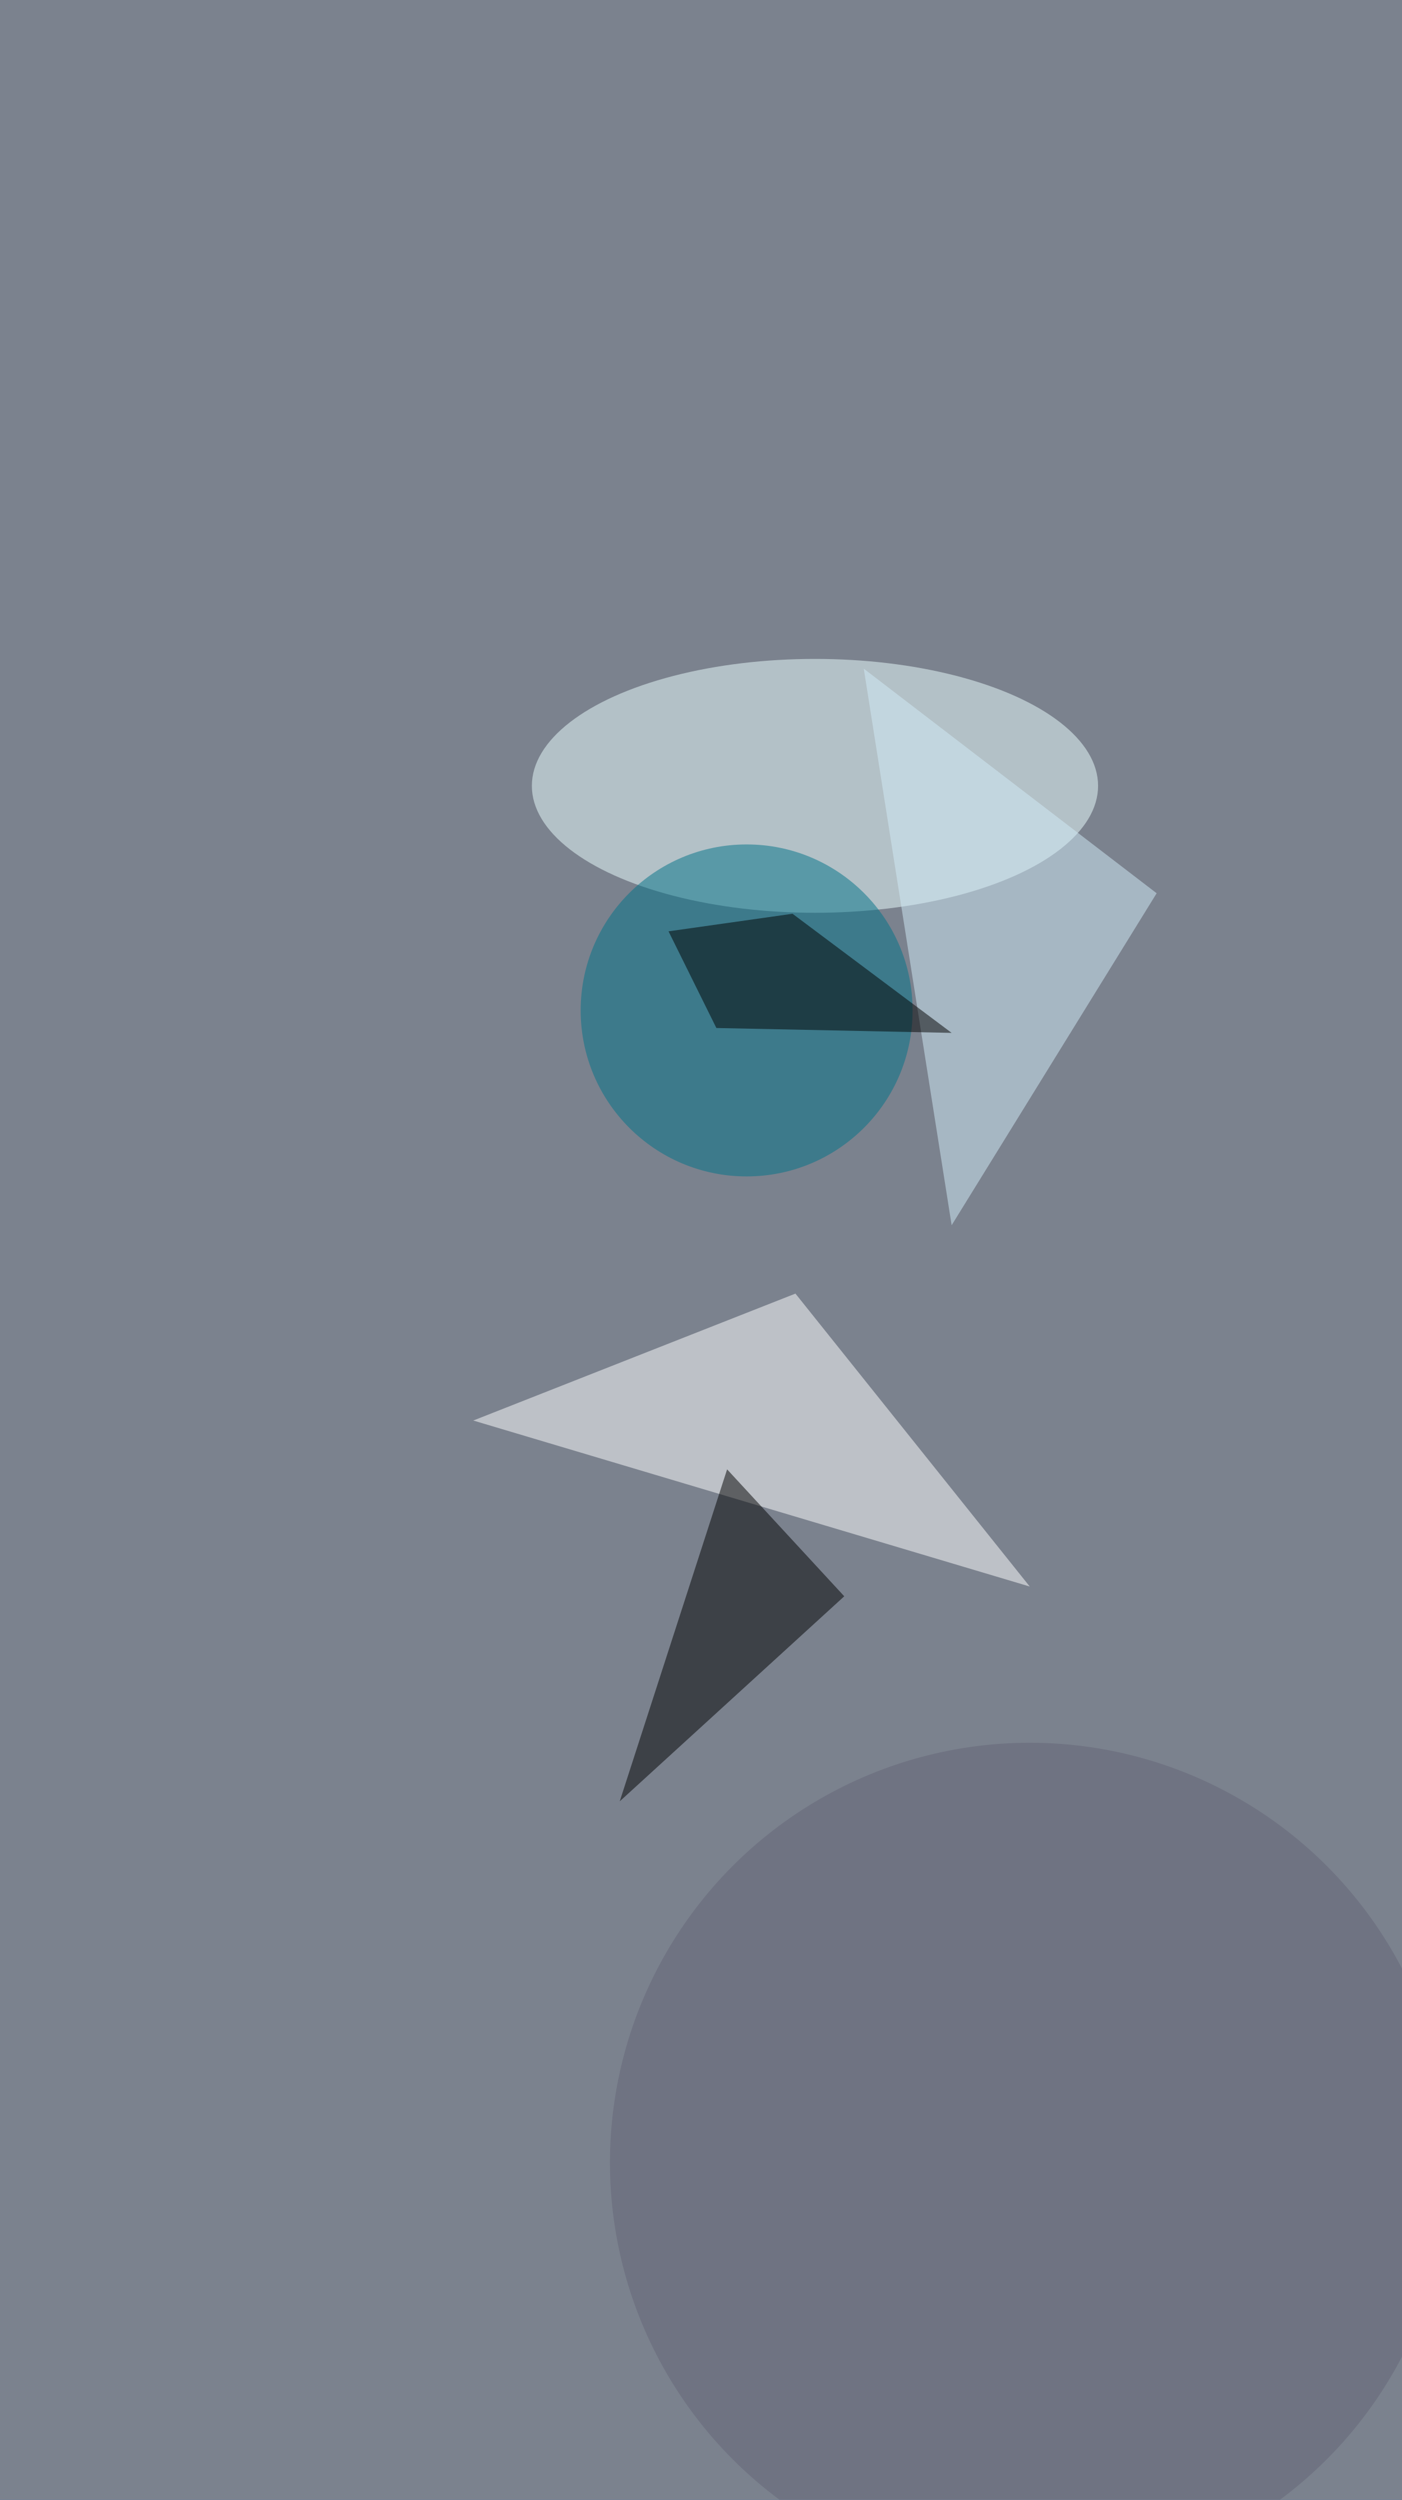 <svg xmlns="http://www.w3.org/2000/svg" width="299" height="533"><rect width="100%" height="100%" fill="#333333" stroke="none"/><g filter="blur(12px)"><rect width="200%" height="200%" x="-50%" y="-50%" fill="#607dab"/><rect width="100%" height="100%" fill="#607dab"/><g fill-opacity=".5" transform="translate(1 1)scale(2.082)"><circle cx="77" cy="106" r="176" fill="#978973"/><ellipse cx="83" cy="80" fill="#ecffff" rx="29" ry="13"/><circle cx="76" cy="103" r="17" fill="#007288"/><path fill="#fff" d="m81 132 24 30-57-17z"/><path d="m86 163-12-13-11 34z"/><path fill="#d2ecf8" d="M118 91 88 68l9 57z"/><circle cx="105" cy="221" r="43" fill="#656577"/><path d="M97 105.3 80.7 93.1 68 94.9l4.9 9.9z"/></g></g></svg>